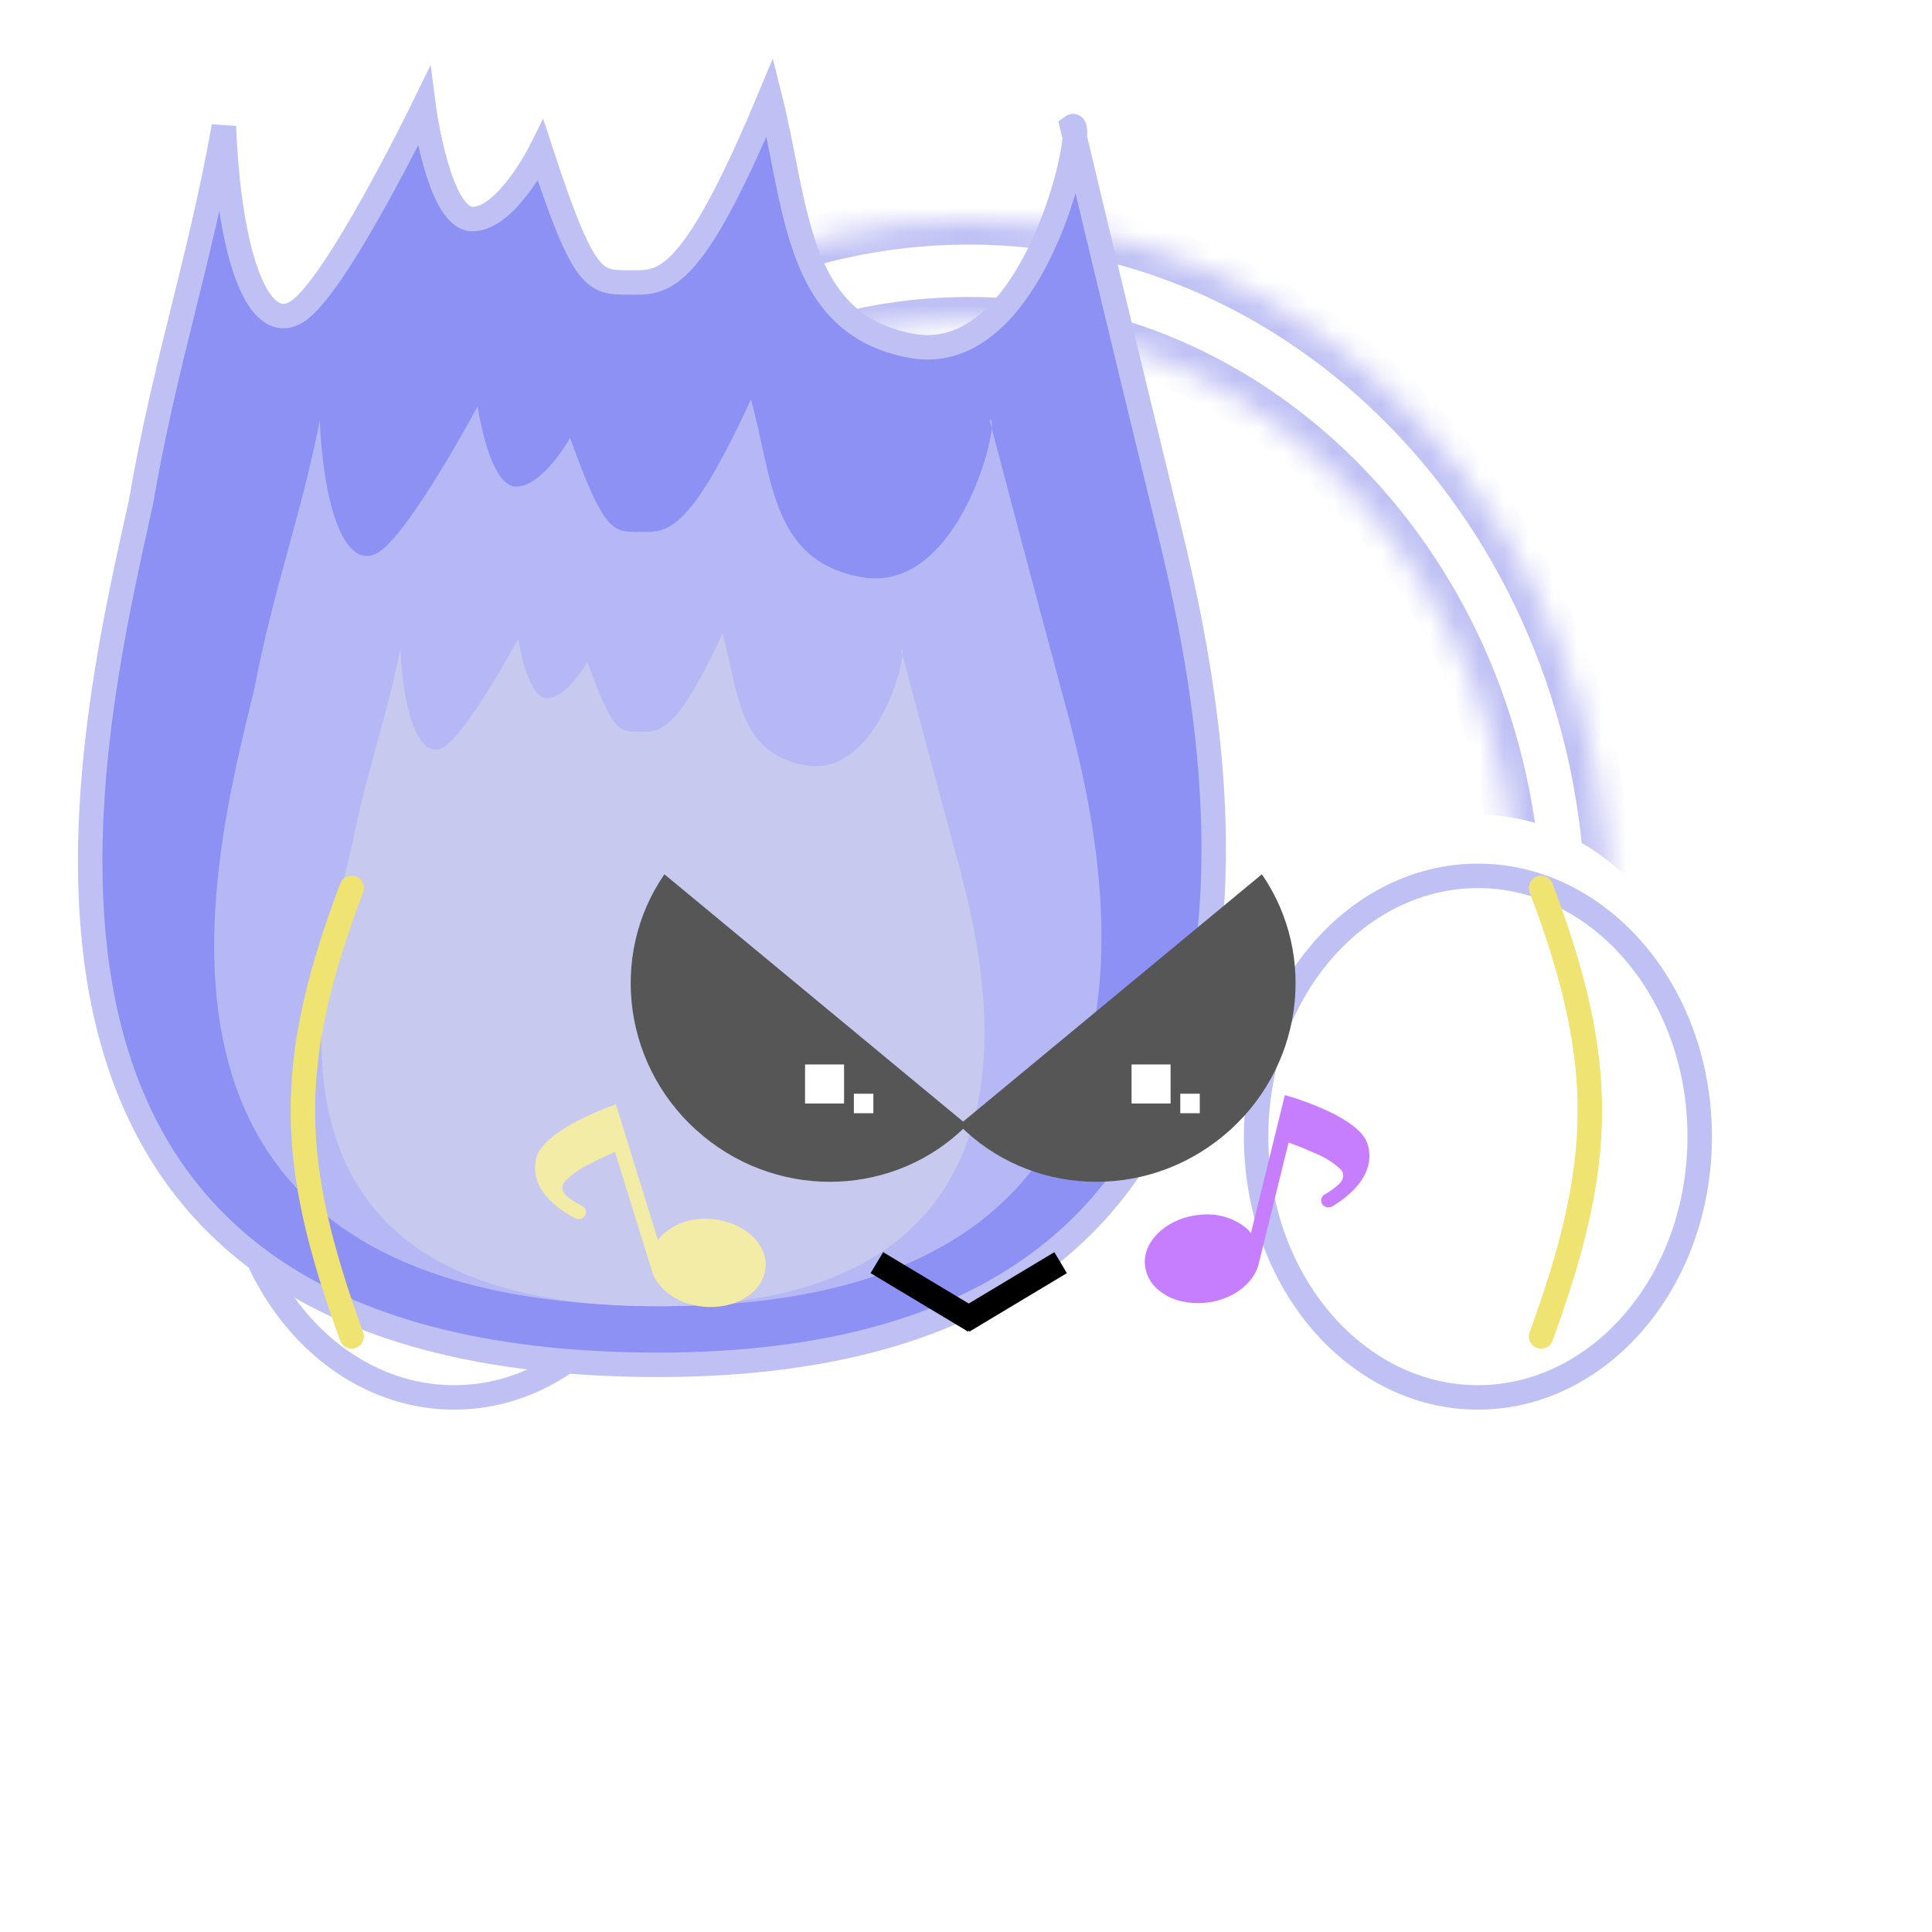<svg width="79" height="79" viewBox="0 0 79 79" fill="none" xmlns="http://www.w3.org/2000/svg">
<g filter="url(#filter0_d_470_554)">
<mask id="path-1-inside-1_470_554" fill="white">
<path fill-rule="evenodd" clip-rule="evenodd" d="M65.841 37.307C65.672 21.642 53.993 9 39.612 9C25.23 9 13.552 21.642 13.383 37.307H17.177C17.346 23.93 27.326 13.143 39.614 13.143C51.9 13.143 61.881 23.93 62.05 37.307H65.841Z"/>
</mask>
<g filter="url(#filter1_i_470_554)">
<path fill-rule="evenodd" clip-rule="evenodd" d="M65.841 37.307C65.672 21.642 53.993 9 39.612 9C25.23 9 13.552 21.642 13.383 37.307H17.177C17.346 23.93 27.326 13.143 39.614 13.143C51.9 13.143 61.881 23.93 62.05 37.307H65.841Z" fill="white"/>
</g>
<path d="M65.841 37.307V38.307H66.852L66.841 37.296L65.841 37.307ZM13.383 37.307L12.383 37.296L12.372 38.307H13.383V37.307ZM17.177 37.307V38.307H18.165L18.177 37.32L17.177 37.307ZM62.05 37.307L61.05 37.32L61.062 38.307H62.05V37.307ZM66.841 37.296C66.667 21.167 54.622 8 39.612 8V10C53.365 10 64.677 22.117 64.841 37.318L66.841 37.296ZM39.612 8C24.602 8 12.557 21.167 12.383 37.296L14.383 37.318C14.547 22.117 25.859 10 39.612 10V8ZM13.383 38.307H17.177V36.307H13.383V38.307ZM39.614 12.143C26.699 12.143 16.352 23.454 16.177 37.294L18.177 37.32C18.34 24.406 27.954 14.143 39.614 14.143V12.143ZM63.05 37.294C62.875 23.454 52.528 12.143 39.614 12.143V14.143C51.273 14.143 60.887 24.406 61.05 37.32L63.05 37.294ZM62.05 38.307H65.841V36.307H62.05V38.307Z" fill="#BFC1F4" mask="url(#path-1-inside-1_470_554)"/>
<g filter="url(#filter2_i_470_554)">
<ellipse cx="18.569" cy="46.477" rx="9.569" ry="11.163" fill="white"/>
</g>
<path d="M27.637 46.477C27.637 52.441 23.508 57.141 18.569 57.141C13.63 57.141 9.5 52.441 9.5 46.477C9.5 40.513 13.63 35.814 18.569 35.814C23.508 35.814 27.637 40.513 27.637 46.477Z" stroke="#BFC1F4"/>
<g filter="url(#filter3_i_470_554)">
<ellipse cx="60.432" cy="46.477" rx="9.569" ry="11.163" fill="white"/>
</g>
<path d="M69.501 46.477C69.501 52.441 65.371 57.141 60.432 57.141C55.493 57.141 51.363 52.441 51.363 46.477C51.363 40.513 55.493 35.814 60.432 35.814C65.371 35.814 69.501 40.513 69.501 46.477Z" stroke="#BFC1F4"/>
<g filter="url(#filter4_ii_470_554)">
<path d="M39.299 68.804C10.46 68.444 16.574 43.487 18.766 33.52C19.763 27.739 21.159 23.752 22.155 18.17C22.37 23.457 23.551 26.742 25.145 25.745C26.74 24.748 30.328 17.373 30.328 17.373C30.328 17.373 30.926 21.957 32.322 21.957C33.717 21.957 35.113 19.167 35.113 19.167C36.875 24.549 37.303 24.549 38.686 24.549H38.701C40.096 24.549 41.204 24.834 44.482 16.974C45.599 21.403 45.494 26.257 50.263 27.14C54.658 27.954 56.799 20.577 56.949 18.622C56.879 18.327 56.841 18.17 56.841 18.17C56.939 18.099 56.975 18.275 56.949 18.622C57.366 20.379 58.951 27.036 60.828 34.716C63.021 43.686 68.137 69.163 39.299 68.804Z" fill="#8D91F3" stroke="#BFC1F4"/>
<path d="M39.614 66.409C16.84 66.152 21.668 48.299 23.399 41.169C24.187 37.034 25.289 34.182 26.076 30.189C26.245 33.971 27.178 36.321 28.437 35.608C29.697 34.895 32.53 29.618 32.53 29.618C32.53 29.618 33.002 32.898 34.104 32.898C35.206 32.898 36.308 30.902 36.308 30.902C37.7 34.752 38.038 34.752 39.13 34.752H39.142C40.244 34.752 41.119 34.956 43.707 29.333C44.589 32.502 44.507 35.974 48.273 36.606C51.743 37.188 53.434 31.91 53.552 30.512C53.497 30.301 53.468 30.189 53.468 30.189C53.545 30.138 53.573 30.264 53.552 30.512C53.882 31.769 55.134 36.531 56.616 42.025C58.348 48.441 62.388 66.666 39.614 66.409Z" fill="#B5B8F4"/>
<path d="M39.488 66.41C22.47 66.219 26.077 52.973 27.371 47.683C27.959 44.615 28.783 42.499 29.371 39.537C29.498 42.343 30.195 44.086 31.136 43.557C32.077 43.028 34.194 39.114 34.194 39.114C34.194 39.114 34.547 41.547 35.37 41.547C36.194 41.547 37.017 40.066 37.017 40.066C38.057 42.922 38.31 42.922 39.126 42.922H39.135C39.958 42.922 40.612 43.073 42.546 38.902C43.205 41.252 43.144 43.829 45.958 44.298C48.551 44.73 49.815 40.814 49.903 39.777C49.862 39.62 49.84 39.537 49.84 39.537C49.897 39.499 49.919 39.592 49.903 39.777C50.149 40.709 51.085 44.242 52.193 48.318C53.486 53.079 56.506 66.6 39.488 66.41Z" fill="#C8C9EF"/>
</g>
<path fill-rule="evenodd" clip-rule="evenodd" d="M39.612 54.405L39.639 54.451L43.626 52.059L43.112 51.201L39.612 53.301L36.112 51.201L35.598 52.059L39.585 54.451L39.612 54.405Z" fill="black"/>
<g filter="url(#filter5_i_470_554)">
<path d="M15.379 37.307C12.633 44.571 12.81 48.58 15.379 55.647" stroke="#EFE372" stroke-linecap="round"/>
</g>
<g filter="url(#filter6_i_470_554)">
<path d="M64.016 37.307C66.761 44.571 66.584 48.58 64.016 55.647" stroke="#EFE372" stroke-linecap="round"/>
</g>
<g filter="url(#filter7_diii_470_554)">
<path fill-rule="evenodd" clip-rule="evenodd" d="M27.168 36.75C24.858 40.1 25.496 44.757 28.744 47.446C31.993 50.135 36.687 49.893 39.547 46.999L27.168 36.75Z" fill="#565656"/>
<path fill-rule="evenodd" clip-rule="evenodd" d="M51.598 36.749C53.908 40.099 53.27 44.757 50.022 47.446C46.773 50.136 42.079 49.893 39.219 46.998L51.598 36.749Z" fill="#565656"/>
</g>
<g filter="url(#filter8_ii_470_554)">
<rect x="33.719" y="44.327" width="1.595" height="1.595" fill="white"/>
</g>
<g filter="url(#filter9_ii_470_554)">
<rect x="35.715" y="45.523" width="0.797" height="0.797" fill="white"/>
</g>
<g filter="url(#filter10_ii_470_554)">
<rect x="47.07" y="44.327" width="1.595" height="1.595" fill="white"/>
</g>
<g filter="url(#filter11_ii_470_554)">
<rect x="49.062" y="45.523" width="0.797" height="0.797" fill="white"/>
</g>
<g filter="url(#filter12_i_470_554)">
<path d="M56.916 47.768C56.587 46.725 54.128 45.961 53.851 45.872L53.538 45.78L52.151 51.418C52.091 51.344 52.026 51.275 51.955 51.212C51.699 51.006 51.403 50.851 51.083 50.758C50.764 50.665 50.428 50.635 50.096 50.67C48.815 50.769 47.79 51.651 47.81 52.636C47.817 52.845 47.869 53.05 47.962 53.239C48.055 53.427 48.188 53.596 48.351 53.733C48.632 53.97 48.969 54.136 49.334 54.214C49.627 54.28 49.928 54.301 50.227 54.276C51.378 54.188 52.317 53.468 52.485 52.612L53.69 47.719C53.97 47.818 54.352 47.966 54.749 48.147C55.149 48.302 55.513 48.53 55.822 48.819C56.066 49.068 55.802 49.372 55.781 49.396C55.593 49.567 55.386 49.717 55.164 49.843C55.099 49.881 55.052 49.942 55.033 50.013C55.013 50.083 55.022 50.159 55.058 50.223C55.094 50.287 55.155 50.336 55.227 50.358C55.299 50.381 55.378 50.376 55.447 50.344C55.523 50.294 57.4 49.298 56.916 47.768Z" fill="#C67EFF"/>
</g>
<g filter="url(#filter13_i_470_554)">
<path d="M22.93 48.344C23.197 47.283 25.607 46.375 25.878 46.27L26.185 46.16L27.904 51.705C27.959 51.628 28.02 51.555 28.088 51.488C28.331 51.267 28.617 51.095 28.931 50.983C29.244 50.871 29.577 50.821 29.911 50.836C31.195 50.86 32.271 51.679 32.309 52.663C32.315 52.872 32.275 53.08 32.194 53.274C32.112 53.468 31.989 53.644 31.834 53.79C31.569 54.044 31.241 54.229 30.882 54.329C30.594 54.412 30.294 54.451 29.994 54.444C28.84 54.424 27.86 53.762 27.641 52.916L26.149 48.103C25.875 48.219 25.503 48.389 25.116 48.594C24.727 48.772 24.376 49.022 24.085 49.328C23.857 49.591 24.138 49.879 24.161 49.902C24.358 50.061 24.573 50.198 24.802 50.312C24.869 50.346 24.92 50.404 24.944 50.473C24.968 50.542 24.963 50.618 24.931 50.684C24.899 50.751 24.841 50.803 24.77 50.829C24.7 50.856 24.621 50.856 24.55 50.829C24.471 50.783 22.538 49.9 22.93 48.344Z" fill="#F3ECA6"/>
</g>
</g>
<defs>
<filter id="filter0_d_470_554" x="0" y="0" width="79" height="78.308" filterUnits="userSpaceOnUse" color-interpolation-filters="sRGB">
<feFlood flood-opacity="0" result="BackgroundImageFix"/>
<feColorMatrix in="SourceAlpha" type="matrix" values="0 0 0 0 0 0 0 0 0 0 0 0 0 0 0 0 0 0 127 0" result="hardAlpha"/>
<feOffset/>
<feGaussianBlur stdDeviation="4.5"/>
<feComposite in2="hardAlpha" operator="out"/>
<feColorMatrix type="matrix" values="0 0 0 0 0.337 0 0 0 0 0.361 0 0 0 0 0.918 0 0 0 0.8 0"/>
<feBlend mode="normal" in2="BackgroundImageFix" result="effect1_dropShadow_470_554"/>
<feBlend mode="normal" in="SourceGraphic" in2="effect1_dropShadow_470_554" result="shape"/>
</filter>
<filter id="filter1_i_470_554" x="12.383" y="8" width="53.457" height="29.307" filterUnits="userSpaceOnUse" color-interpolation-filters="sRGB">
<feFlood flood-opacity="0" result="BackgroundImageFix"/>
<feBlend mode="normal" in="SourceGraphic" in2="BackgroundImageFix" result="shape"/>
<feColorMatrix in="SourceAlpha" type="matrix" values="0 0 0 0 0 0 0 0 0 0 0 0 0 0 0 0 0 0 127 0" result="hardAlpha"/>
<feOffset dx="-1" dy="-1"/>
<feGaussianBlur stdDeviation="2"/>
<feComposite in2="hardAlpha" operator="arithmetic" k2="-1" k3="1"/>
<feColorMatrix type="matrix" values="0 0 0 0 0 0 0 0 0 0 0 0 0 0 0 0 0 0 0.25 0"/>
<feBlend mode="normal" in2="shape" result="effect1_innerShadow_470_554"/>
</filter>
<filter id="filter2_i_470_554" x="9" y="33.314" width="19.137" height="24.327" filterUnits="userSpaceOnUse" color-interpolation-filters="sRGB">
<feFlood flood-opacity="0" result="BackgroundImageFix"/>
<feBlend mode="normal" in="SourceGraphic" in2="BackgroundImageFix" result="shape"/>
<feColorMatrix in="SourceAlpha" type="matrix" values="0 0 0 0 0 0 0 0 0 0 0 0 0 0 0 0 0 0 127 0" result="hardAlpha"/>
<feOffset dy="-2"/>
<feGaussianBlur stdDeviation="2.5"/>
<feComposite in2="hardAlpha" operator="arithmetic" k2="-1" k3="1"/>
<feColorMatrix type="matrix" values="0 0 0 0 0 0 0 0 0 0 0 0 0 0 0 0 0 0 0.25 0"/>
<feBlend mode="normal" in2="shape" result="effect1_innerShadow_470_554"/>
</filter>
<filter id="filter3_i_470_554" x="50.863" y="33.314" width="19.137" height="24.327" filterUnits="userSpaceOnUse" color-interpolation-filters="sRGB">
<feFlood flood-opacity="0" result="BackgroundImageFix"/>
<feBlend mode="normal" in="SourceGraphic" in2="BackgroundImageFix" result="shape"/>
<feColorMatrix in="SourceAlpha" type="matrix" values="0 0 0 0 0 0 0 0 0 0 0 0 0 0 0 0 0 0 127 0" result="hardAlpha"/>
<feOffset dy="-2"/>
<feGaussianBlur stdDeviation="2.5"/>
<feComposite in2="hardAlpha" operator="arithmetic" k2="-1" k3="1"/>
<feColorMatrix type="matrix" values="0 0 0 0 0 0 0 0 0 0 0 0 0 0 0 0 0 0 0.25 0"/>
<feBlend mode="normal" in2="shape" result="effect1_innerShadow_470_554"/>
</filter>
<filter id="filter4_ii_470_554" x="6.188" y="5.394" width="56.941" height="63.914" filterUnits="userSpaceOnUse" color-interpolation-filters="sRGB">
<feFlood flood-opacity="0" result="BackgroundImageFix"/>
<feBlend mode="normal" in="SourceGraphic" in2="BackgroundImageFix" result="shape"/>
<feColorMatrix in="SourceAlpha" type="matrix" values="0 0 0 0 0 0 0 0 0 0 0 0 0 0 0 0 0 0 127 0" result="hardAlpha"/>
<feOffset dx="-10" dy="-10"/>
<feGaussianBlur stdDeviation="7.5"/>
<feComposite in2="hardAlpha" operator="arithmetic" k2="-1" k3="1"/>
<feColorMatrix type="matrix" values="0 0 0 0 0 0 0 0 0 0 0 0 0 0 0 0 0 0 0.25 0"/>
<feBlend mode="normal" in2="shape" result="effect1_innerShadow_470_554"/>
<feColorMatrix in="SourceAlpha" type="matrix" values="0 0 0 0 0 0 0 0 0 0 0 0 0 0 0 0 0 0 127 0" result="hardAlpha"/>
<feOffset dx="-3" dy="-3"/>
<feGaussianBlur stdDeviation="2"/>
<feComposite in2="hardAlpha" operator="arithmetic" k2="-1" k3="1"/>
<feColorMatrix type="matrix" values="0 0 0 0 0 0 0 0 0 0 0 0 0 0 0 0 0 0 0.25 0"/>
<feBlend mode="normal" in2="effect1_innerShadow_470_554" result="effect2_innerShadow_470_554"/>
</filter>
<filter id="filter5_i_470_554" x="11.887" y="35.807" width="3.992" height="20.34" filterUnits="userSpaceOnUse" color-interpolation-filters="sRGB">
<feFlood flood-opacity="0" result="BackgroundImageFix"/>
<feBlend mode="normal" in="SourceGraphic" in2="BackgroundImageFix" result="shape"/>
<feColorMatrix in="SourceAlpha" type="matrix" values="0 0 0 0 0 0 0 0 0 0 0 0 0 0 0 0 0 0 127 0" result="hardAlpha"/>
<feOffset dx="-1" dy="-1"/>
<feGaussianBlur stdDeviation="2"/>
<feComposite in2="hardAlpha" operator="arithmetic" k2="-1" k3="1"/>
<feColorMatrix type="matrix" values="0 0 0 0 0 0 0 0 0 0 0 0 0 0 0 0 0 0 0.1 0"/>
<feBlend mode="normal" in2="shape" result="effect1_innerShadow_470_554"/>
</filter>
<filter id="filter6_i_470_554" x="62.516" y="35.807" width="3.992" height="20.34" filterUnits="userSpaceOnUse" color-interpolation-filters="sRGB">
<feFlood flood-opacity="0" result="BackgroundImageFix"/>
<feBlend mode="normal" in="SourceGraphic" in2="BackgroundImageFix" result="shape"/>
<feColorMatrix in="SourceAlpha" type="matrix" values="0 0 0 0 0 0 0 0 0 0 0 0 0 0 0 0 0 0 127 0" result="hardAlpha"/>
<feOffset dx="-1" dy="-1"/>
<feGaussianBlur stdDeviation="2"/>
<feComposite in2="hardAlpha" operator="arithmetic" k2="-1" k3="1"/>
<feColorMatrix type="matrix" values="0 0 0 0 0 0 0 0 0 0 0 0 0 0 0 0 0 0 0.1 0"/>
<feBlend mode="normal" in2="shape" result="effect1_innerShadow_470_554"/>
</filter>
<filter id="filter7_diii_470_554" x="21.789" y="33.749" width="35.188" height="20.575" filterUnits="userSpaceOnUse" color-interpolation-filters="sRGB">
<feFlood flood-opacity="0" result="BackgroundImageFix"/>
<feColorMatrix in="SourceAlpha" type="matrix" values="0 0 0 0 0 0 0 0 0 0 0 0 0 0 0 0 0 0 127 0" result="hardAlpha"/>
<feOffset dy="1"/>
<feGaussianBlur stdDeviation="2"/>
<feComposite in2="hardAlpha" operator="out"/>
<feColorMatrix type="matrix" values="0 0 0 0 0 0 0 0 0 0 0 0 0 0 0 0 0 0 0.25 0"/>
<feBlend mode="normal" in2="BackgroundImageFix" result="effect1_dropShadow_470_554"/>
<feBlend mode="normal" in="SourceGraphic" in2="effect1_dropShadow_470_554" result="shape"/>
<feColorMatrix in="SourceAlpha" type="matrix" values="0 0 0 0 0 0 0 0 0 0 0 0 0 0 0 0 0 0 127 0" result="hardAlpha"/>
<feOffset dy="-2"/>
<feGaussianBlur stdDeviation="2"/>
<feComposite in2="hardAlpha" operator="arithmetic" k2="-1" k3="1"/>
<feColorMatrix type="matrix" values="0 0 0 0 0 0 0 0 0 0 0 0 0 0 0 0 0 0 0.25 0"/>
<feBlend mode="normal" in2="shape" result="effect2_innerShadow_470_554"/>
<feColorMatrix in="SourceAlpha" type="matrix" values="0 0 0 0 0 0 0 0 0 0 0 0 0 0 0 0 0 0 127 0" result="hardAlpha"/>
<feOffset dx="-0.5" dy="-0.5"/>
<feGaussianBlur stdDeviation="0.35"/>
<feComposite in2="hardAlpha" operator="arithmetic" k2="-1" k3="1"/>
<feColorMatrix type="matrix" values="0 0 0 0 0.979 0 0 0 0 0.983 0 0 0 0 1 0 0 0 0.25 0"/>
<feBlend mode="normal" in2="effect2_innerShadow_470_554" result="effect3_innerShadow_470_554"/>
<feColorMatrix in="SourceAlpha" type="matrix" values="0 0 0 0 0 0 0 0 0 0 0 0 0 0 0 0 0 0 127 0" result="hardAlpha"/>
<feOffset dx="0.5" dy="0.5"/>
<feGaussianBlur stdDeviation="0.5"/>
<feComposite in2="hardAlpha" operator="arithmetic" k2="-1" k3="1"/>
<feColorMatrix type="matrix" values="0 0 0 0 1 0 0 0 0 1 0 0 0 0 1 0 0 0 0.2 0"/>
<feBlend mode="normal" in2="effect3_innerShadow_470_554" result="effect4_innerShadow_470_554"/>
</filter>
<filter id="filter8_ii_470_554" x="33.219" y="43.827" width="2.094" height="2.095" filterUnits="userSpaceOnUse" color-interpolation-filters="sRGB">
<feFlood flood-opacity="0" result="BackgroundImageFix"/>
<feBlend mode="normal" in="SourceGraphic" in2="BackgroundImageFix" result="shape"/>
<feColorMatrix in="SourceAlpha" type="matrix" values="0 0 0 0 0 0 0 0 0 0 0 0 0 0 0 0 0 0 127 0" result="hardAlpha"/>
<feOffset dx="-0.5" dy="-0.5"/>
<feGaussianBlur stdDeviation="0.5"/>
<feComposite in2="hardAlpha" operator="arithmetic" k2="-1" k3="1"/>
<feColorMatrix type="matrix" values="0 0 0 0 0 0 0 0 0 0 0 0 0 0 0 0 0 0 0.25 0"/>
<feBlend mode="normal" in2="shape" result="effect1_innerShadow_470_554"/>
<feColorMatrix in="SourceAlpha" type="matrix" values="0 0 0 0 0 0 0 0 0 0 0 0 0 0 0 0 0 0 127 0" result="hardAlpha"/>
<feOffset dx="-0.3" dy="-0.3"/>
<feGaussianBlur stdDeviation="0.5"/>
<feComposite in2="hardAlpha" operator="arithmetic" k2="-1" k3="1"/>
<feColorMatrix type="matrix" values="0 0 0 0 0 0 0 0 0 0 0 0 0 0 0 0 0 0 0.2 0"/>
<feBlend mode="normal" in2="effect1_innerShadow_470_554" result="effect2_innerShadow_470_554"/>
</filter>
<filter id="filter9_ii_470_554" x="35.215" y="45.023" width="1.297" height="1.297" filterUnits="userSpaceOnUse" color-interpolation-filters="sRGB">
<feFlood flood-opacity="0" result="BackgroundImageFix"/>
<feBlend mode="normal" in="SourceGraphic" in2="BackgroundImageFix" result="shape"/>
<feColorMatrix in="SourceAlpha" type="matrix" values="0 0 0 0 0 0 0 0 0 0 0 0 0 0 0 0 0 0 127 0" result="hardAlpha"/>
<feOffset dx="-0.5" dy="-0.5"/>
<feGaussianBlur stdDeviation="0.5"/>
<feComposite in2="hardAlpha" operator="arithmetic" k2="-1" k3="1"/>
<feColorMatrix type="matrix" values="0 0 0 0 0 0 0 0 0 0 0 0 0 0 0 0 0 0 0.25 0"/>
<feBlend mode="normal" in2="shape" result="effect1_innerShadow_470_554"/>
<feColorMatrix in="SourceAlpha" type="matrix" values="0 0 0 0 0 0 0 0 0 0 0 0 0 0 0 0 0 0 127 0" result="hardAlpha"/>
<feOffset dx="-0.3" dy="-0.3"/>
<feGaussianBlur stdDeviation="0.5"/>
<feComposite in2="hardAlpha" operator="arithmetic" k2="-1" k3="1"/>
<feColorMatrix type="matrix" values="0 0 0 0 0 0 0 0 0 0 0 0 0 0 0 0 0 0 0.2 0"/>
<feBlend mode="normal" in2="effect1_innerShadow_470_554" result="effect2_innerShadow_470_554"/>
</filter>
<filter id="filter10_ii_470_554" x="46.57" y="43.827" width="2.094" height="2.095" filterUnits="userSpaceOnUse" color-interpolation-filters="sRGB">
<feFlood flood-opacity="0" result="BackgroundImageFix"/>
<feBlend mode="normal" in="SourceGraphic" in2="BackgroundImageFix" result="shape"/>
<feColorMatrix in="SourceAlpha" type="matrix" values="0 0 0 0 0 0 0 0 0 0 0 0 0 0 0 0 0 0 127 0" result="hardAlpha"/>
<feOffset dx="-0.5" dy="-0.5"/>
<feGaussianBlur stdDeviation="0.5"/>
<feComposite in2="hardAlpha" operator="arithmetic" k2="-1" k3="1"/>
<feColorMatrix type="matrix" values="0 0 0 0 0 0 0 0 0 0 0 0 0 0 0 0 0 0 0.25 0"/>
<feBlend mode="normal" in2="shape" result="effect1_innerShadow_470_554"/>
<feColorMatrix in="SourceAlpha" type="matrix" values="0 0 0 0 0 0 0 0 0 0 0 0 0 0 0 0 0 0 127 0" result="hardAlpha"/>
<feOffset dx="-0.3" dy="-0.3"/>
<feGaussianBlur stdDeviation="0.5"/>
<feComposite in2="hardAlpha" operator="arithmetic" k2="-1" k3="1"/>
<feColorMatrix type="matrix" values="0 0 0 0 0 0 0 0 0 0 0 0 0 0 0 0 0 0 0.2 0"/>
<feBlend mode="normal" in2="effect1_innerShadow_470_554" result="effect2_innerShadow_470_554"/>
</filter>
<filter id="filter11_ii_470_554" x="48.562" y="45.023" width="1.297" height="1.297" filterUnits="userSpaceOnUse" color-interpolation-filters="sRGB">
<feFlood flood-opacity="0" result="BackgroundImageFix"/>
<feBlend mode="normal" in="SourceGraphic" in2="BackgroundImageFix" result="shape"/>
<feColorMatrix in="SourceAlpha" type="matrix" values="0 0 0 0 0 0 0 0 0 0 0 0 0 0 0 0 0 0 127 0" result="hardAlpha"/>
<feOffset dx="-0.5" dy="-0.5"/>
<feGaussianBlur stdDeviation="0.5"/>
<feComposite in2="hardAlpha" operator="arithmetic" k2="-1" k3="1"/>
<feColorMatrix type="matrix" values="0 0 0 0 0 0 0 0 0 0 0 0 0 0 0 0 0 0 0.25 0"/>
<feBlend mode="normal" in2="shape" result="effect1_innerShadow_470_554"/>
<feColorMatrix in="SourceAlpha" type="matrix" values="0 0 0 0 0 0 0 0 0 0 0 0 0 0 0 0 0 0 127 0" result="hardAlpha"/>
<feOffset dx="-0.3" dy="-0.3"/>
<feGaussianBlur stdDeviation="0.5"/>
<feComposite in2="hardAlpha" operator="arithmetic" k2="-1" k3="1"/>
<feColorMatrix type="matrix" values="0 0 0 0 0 0 0 0 0 0 0 0 0 0 0 0 0 0 0.2 0"/>
<feBlend mode="normal" in2="effect1_innerShadow_470_554" result="effect2_innerShadow_470_554"/>
</filter>
<filter id="filter12_i_470_554" x="46.809" y="44.781" width="10.188" height="9.506" filterUnits="userSpaceOnUse" color-interpolation-filters="sRGB">
<feFlood flood-opacity="0" result="BackgroundImageFix"/>
<feBlend mode="normal" in="SourceGraphic" in2="BackgroundImageFix" result="shape"/>
<feColorMatrix in="SourceAlpha" type="matrix" values="0 0 0 0 0 0 0 0 0 0 0 0 0 0 0 0 0 0 127 0" result="hardAlpha"/>
<feOffset dx="-1" dy="-1"/>
<feGaussianBlur stdDeviation="1"/>
<feComposite in2="hardAlpha" operator="arithmetic" k2="-1" k3="1"/>
<feColorMatrix type="matrix" values="0 0 0 0 0 0 0 0 0 0 0 0 0 0 0 0 0 0 0.1 0"/>
<feBlend mode="normal" in2="shape" result="effect1_innerShadow_470_554"/>
</filter>
<filter id="filter13_i_470_554" x="21.879" y="45.159" width="10.43" height="9.285" filterUnits="userSpaceOnUse" color-interpolation-filters="sRGB">
<feFlood flood-opacity="0" result="BackgroundImageFix"/>
<feBlend mode="normal" in="SourceGraphic" in2="BackgroundImageFix" result="shape"/>
<feColorMatrix in="SourceAlpha" type="matrix" values="0 0 0 0 0 0 0 0 0 0 0 0 0 0 0 0 0 0 127 0" result="hardAlpha"/>
<feOffset dx="-1" dy="-1"/>
<feGaussianBlur stdDeviation="1"/>
<feComposite in2="hardAlpha" operator="arithmetic" k2="-1" k3="1"/>
<feColorMatrix type="matrix" values="0 0 0 0 0 0 0 0 0 0 0 0 0 0 0 0 0 0 0.1 0"/>
<feBlend mode="normal" in2="shape" result="effect1_innerShadow_470_554"/>
</filter>
</defs>
</svg>
